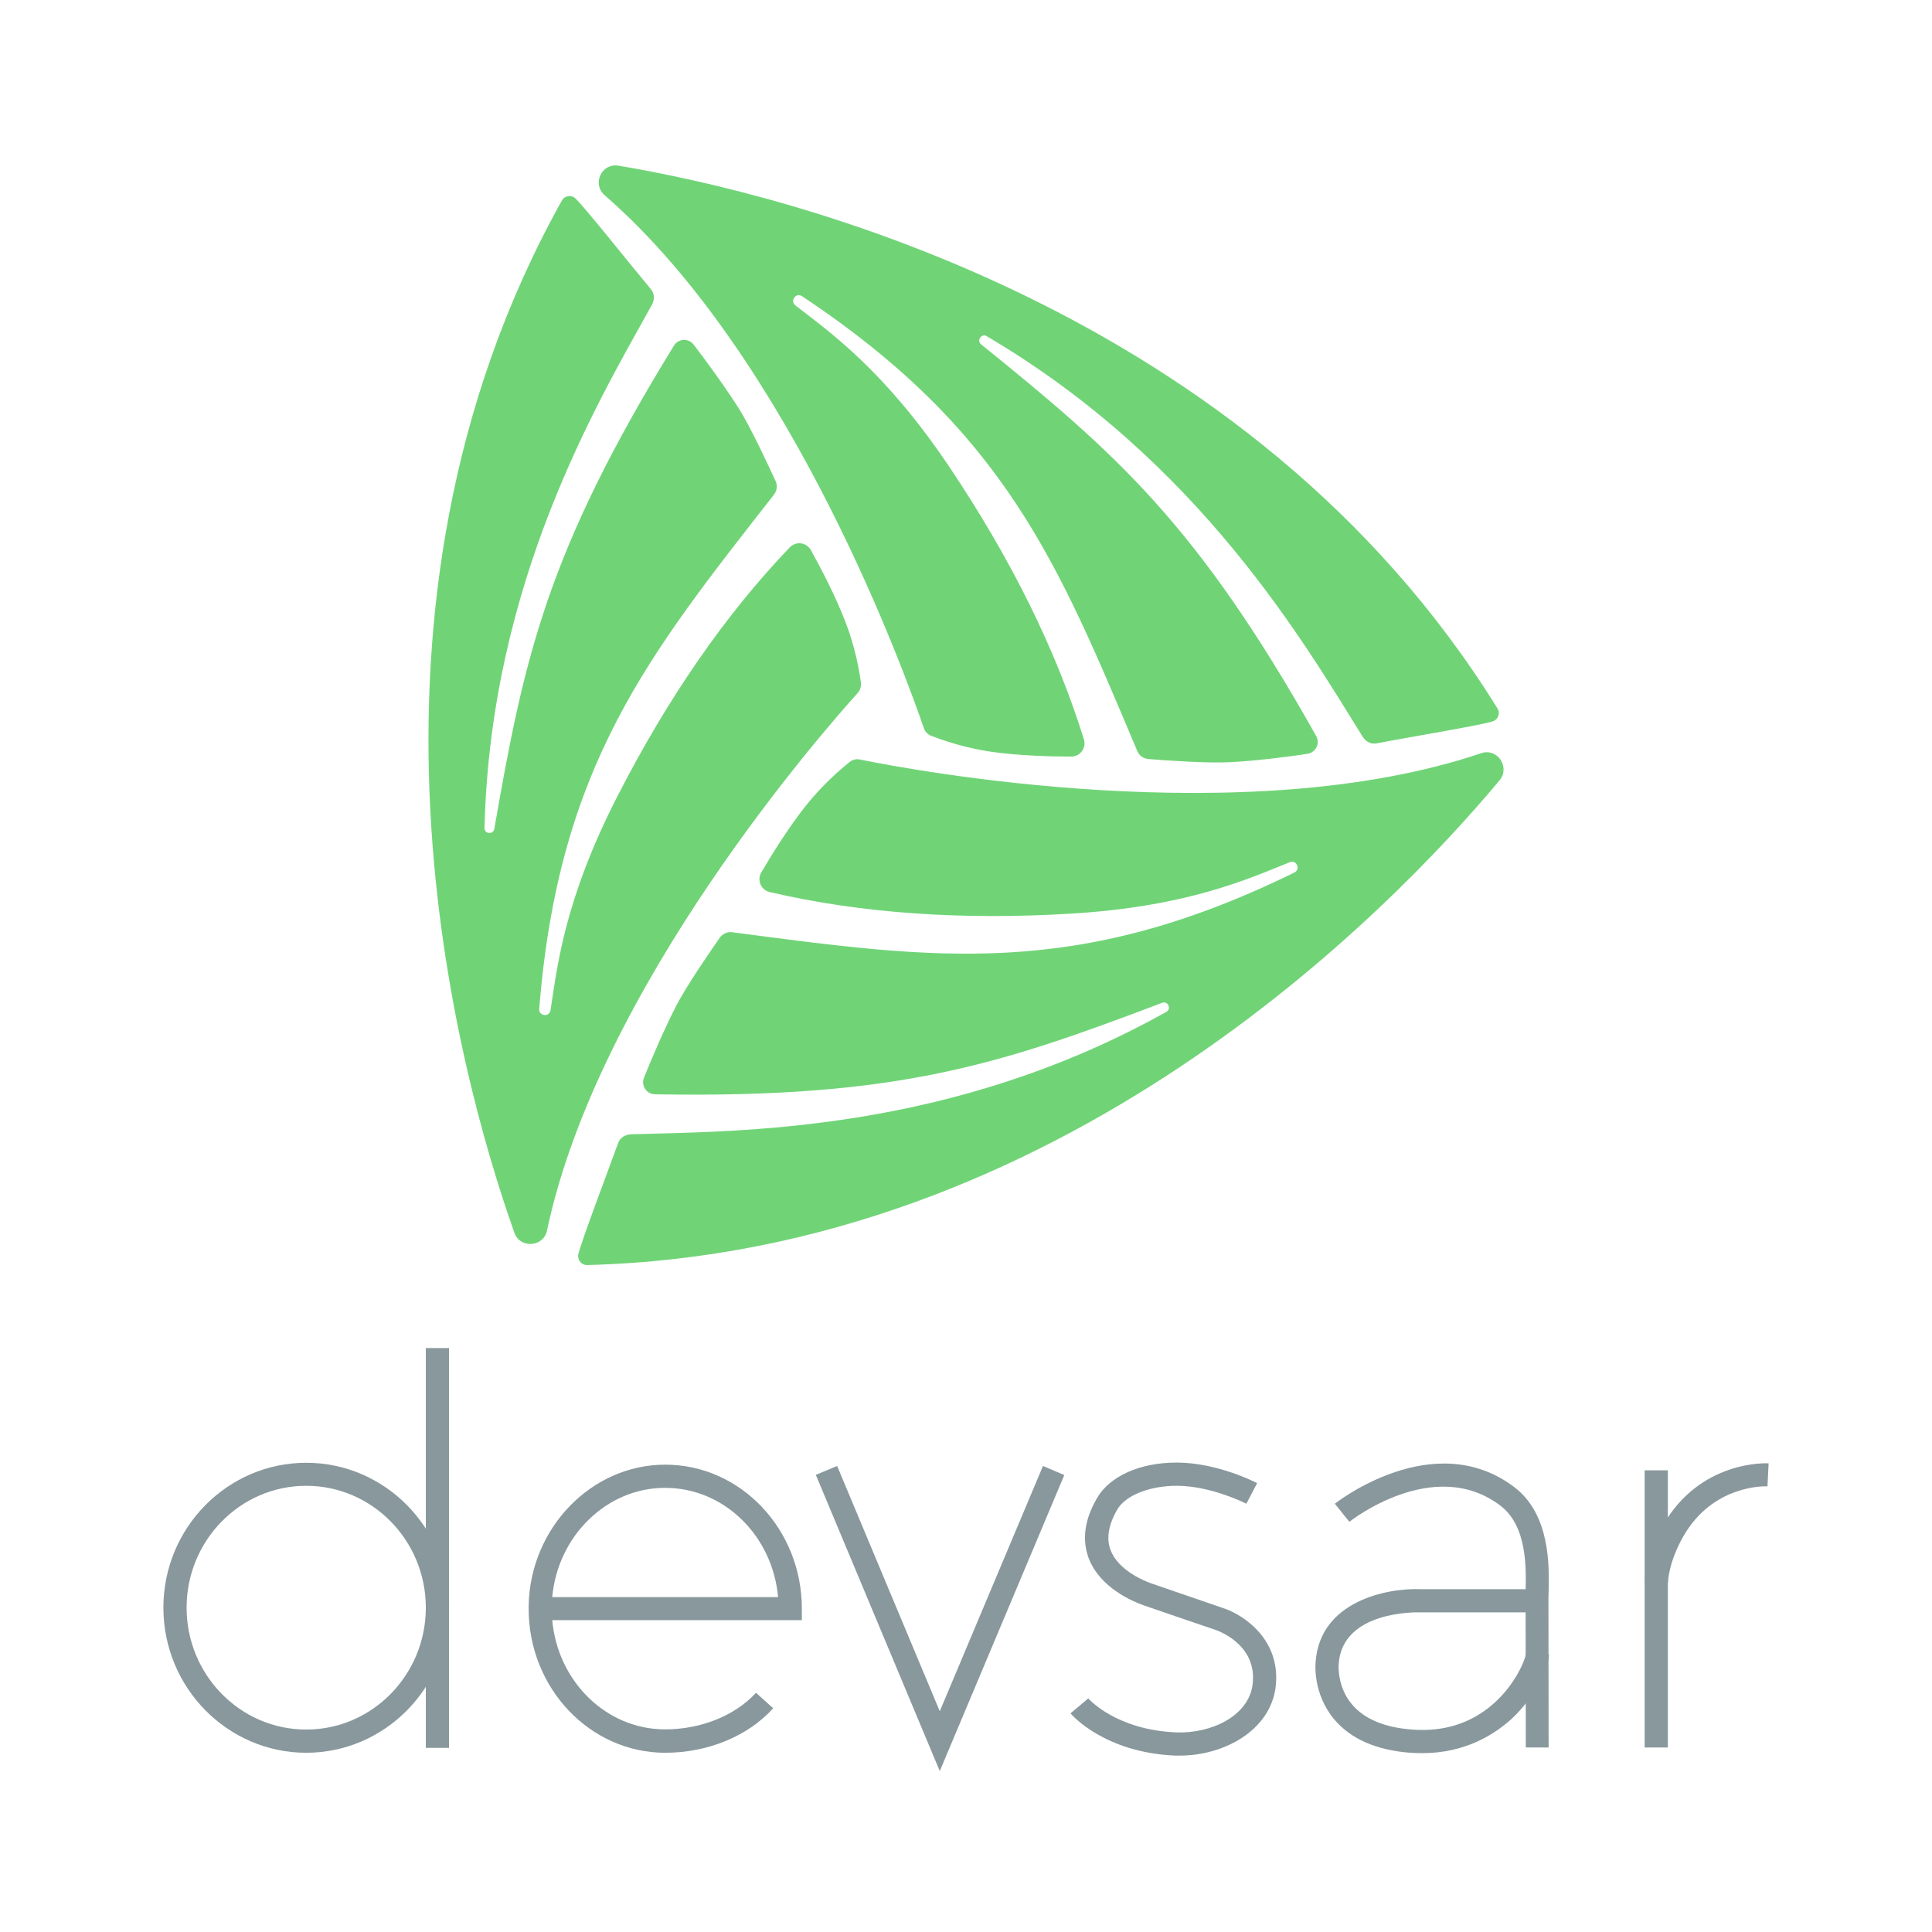 <?xml version="1.0" encoding="utf-8"?>
<!-- Generator: Adobe Illustrator 19.0.0, SVG Export Plug-In . SVG Version: 6.00 Build 0)  -->
<svg version="1.1" id="Layer_1" xmlns="http://www.w3.org/2000/svg" xmlns:xlink="http://www.w3.org/1999/xlink" x="0px" y="0px"
	 viewBox="384 -384 1024 1024" style="enable-background:new 384 -384 1024 1024;" xml:space="preserve">
<style type="text/css">
	.st0{fill:#88989D;}
	.st1{fill:#70D477;}
</style>
<g>
	<path class="st0" d="M546.3,545c-41.7,0-75.7-34.5-75.7-76.9s34-76.8,75.7-76.8s75.7,34.5,75.7,76.8C622,510.5,588,545,546.3,545z
		 M546.3,403.5c-35,0-63.4,29-63.4,64.6s28.4,64.6,63.4,64.6s63.4-29,63.4-64.6S581.3,403.5,546.3,403.5z"/>
	<path class="st0" d="M736.6,545c-39.9,0-72.4-34.2-72.4-76.3c0-0.6,0-1.1,0-1.7c0.8-41.2,33.3-74.7,72.4-74.7
		c39.9,0,72.4,34.2,72.4,76.3v6.1H676.7c2.9,32.5,28.6,57.9,59.8,57.9c19.1,0,37.1-7.3,48.2-19.4l9.1,8.2
		C780.5,536.2,759.1,545,736.6,545z M676.7,462.5h119.7c-2.9-32.5-28.6-57.9-59.8-57.9C705.6,404.5,679.6,430.1,676.7,462.5z"/>
	<path class="st0" d="M622,542.4h-12.3V330.5H622V542.4z"/>
	<path class="st0" d="M882.1,554.7l-65.7-157l11.3-4.7l54.4,130l54.7-130l11.3,4.8L882.1,554.7z"/>
	<path class="st0" d="M1192.7,542.2c0,0-0.1-77.8-0.1-79.2c0-1.2,0-2.6,0-4.1c0.3-11.9,0.8-34.2-13.4-44.9
		c-35.2-26.7-79.6,8.2-80,8.6l-7.7-9.6c0.5-0.4,52.3-41.2,95.1-8.8c19.1,14.5,18.5,41.8,18.2,55c0,1.4-0.1,2.7-0.1,3.8
		c0,1.4,0.1,79.2,0.1,79.2H1192.7z"/>
	<path class="st0" d="M1137.8,545.2c-2.1,0-4.2-0.1-6.4-0.2c-18.1-1.4-31.6-7.4-40.3-17.8c-11.3-13.5-9.9-29.4-9.8-30.1
		c2.1-32.3,37.6-39.6,56.1-38.8h61.5v12.3h-61.7c-1.9-0.1-41.8-1.2-43.7,27.5c0,0.3-0.9,11.9,7.1,21.3c6.5,7.7,17.2,12.2,31.8,13.3
		c16.6,1.3,31-3.2,42.7-13.3c12.4-10.7,17.4-24.2,17.6-26.6l12.3,0.1c0,6.6-6.9,22.1-19.9,34.2
		C1175.8,535.5,1160.4,545.2,1137.8,545.2z"/>
	<path class="st0" d="M1009.4,546.5c-0.8,0-1.7,0-2.5,0c-37.5-1.6-54.8-21.5-55.5-22.4l9.4-7.9c0.6,0.6,14.9,16.7,46.7,18
		c18.2,0.7,38.3-8.5,40.4-25.4c2.7-21.3-18.7-28.6-19.6-28.9c-0.1,0-29.1-9.9-38.3-13.1c-5.3-1.9-23-9.1-29-25
		c-3.6-9.7-2.2-20.4,4.4-31.7c6.7-11.7,22.8-18.9,42.1-18.9c0.3,0,0.6,0,0.8,0c21.2,0.2,41.1,10.4,42,10.9l-5.7,10.9
		c-0.2-0.1-18.2-9.3-36.4-9.5c-14.7-0.1-27.7,5-32.1,12.7c-4.6,8-5.8,15.2-3.5,21.3c4.2,11.2,18.7,16.7,21.5,17.7
		c9.2,3.2,38.1,13.1,38.1,13.1c10.9,3.5,31,16.8,27.9,42C1057.1,533.4,1032.5,546.5,1009.4,546.5z"/>
	<path class="st0" d="M1268,542.2h-12.3V395.3h12.3V542.2z"/>
	<path class="st0" d="M1268,455.1h-12.3c0-0.6,0.1-13.9,9.8-30.8c19.6-34.2,54.4-32.8,55.9-32.7l-0.6,12.2
		c-1.2-0.1-28.9-1-44.6,26.5C1268.2,444.3,1268,455,1268,455.1z"/>
</g>
<g>
	<path class="st1" d="M711.8-296.2c89.6,15.1,334,74.8,465.9,287.7c1.6,2.5,0.4,5.8-2.4,6.8c-5.6,2-48,9-61.6,11.7
		c-3,0.6-5.9-0.9-7.5-3.6c-30.6-49-86.1-145.6-199.2-212.2c-2.8-1.7-5.5,2.3-3,4.3c71.1,57.5,114.3,94.9,177.6,207.6
		c2.2,3.9-0.2,8.7-4.5,9.4c-9.8,1.6-28.7,3.9-41.6,4.5c-11.6,0.6-33.2-0.9-42.8-1.7c-2.6-0.2-4.9-1.8-5.9-4.2
		C944.7-85.7,916.7-155.5,809.1-227c-3.2-2.2-6.6,2.5-3.5,4.9c18.9,14.6,47.5,34.8,81.6,85.6c32.6,48.6,56.6,97,71.3,144.4
		c1.4,4.5-2,9.1-6.7,9.1c-10.3,0-27.2-0.4-42.1-2.5C895,12.4,883,8.1,877.6,6c-1.9-0.7-3.4-2.3-4-4.2
		c-8.4-24.6-69.2-195.5-169.1-282.3C697.6-286.5,702.9-297.7,711.8-296.2z"/>
	<path class="st1" d="M1178.8,29.6c-58.3,69.7-233.3,250.5-483.6,256.9c-2.9,0.1-5.2-2.6-4.7-5.5c1.1-5.8,16.4-46,21.1-59.1
		c1-2.9,3.8-4.6,6.9-4.7c57.8-1.7,169.2-0.8,283.7-64.9c2.8-1.6,0.8-5.9-2.2-4.8c-85.5,32.4-139.7,50.8-268.9,48.5
		c-4.4-0.1-7.4-4.5-5.8-8.7c3.6-9.2,11.2-26.8,17.1-38.2c5.3-10.3,17.6-28.2,23.1-36.1c1.5-2.1,4.1-3.3,6.6-2.9
		c107.4,14.1,181.9,25.2,297.9-31.6c3.5-1.7,1.2-7-2.4-5.5c-22.2,8.9-54,23.4-115.1,27.2c-58.5,3.6-112.3-0.1-160.6-11.4
		c-4.6-1.1-6.8-6.3-4.4-10.4c5.2-8.9,14.1-23.3,23.4-35.1c9.1-11.5,18.9-19.8,23.4-23.4c1.6-1.3,3.7-1.8,5.7-1.3
		c25.4,5.2,203.7,39,329.1-3.4C1177.6,12.3,1184.6,22.6,1178.8,29.6z"/>
	<path class="st1" d="M656.6,269.3c-30.3-85.6-96.8-328.3,25.2-547c1.4-2.6,4.9-3.2,7.1-1.2c4.4,3.9,31.2,37.6,40.1,48.2
		c2,2.4,2,5.6,0.5,8.3c-28,50.6-85.5,146-88.7,277.2c-0.1,3.3,4.7,3.7,5.2,0.5c15.7-90.1,27.5-146.1,95.2-256.1
		c2.3-3.8,7.7-4.1,10.4-0.6c6.1,7.8,17.3,23.3,24.2,34.2c6.1,9.8,15.3,29.5,19.3,38.2c1.1,2.4,0.7,5.1-0.9,7.2
		C727.5-36.5,680.1,21.9,669.8,150.7c-0.3,3.9,5.4,4.6,6,0.7c3.6-23.6,7.4-58.4,35.2-112.9c26.7-52.2,57.3-96.6,91.6-132.4
		c3.3-3.4,8.9-2.7,11.2,1.5c5,9,12.9,24,18.3,38c5.3,13.7,7.4,26.3,8.2,32.1c0.3,2-0.4,4.1-1.7,5.6
		c-17.4,19.3-137.3,155.4-164.7,285C672,277.1,659.6,277.9,656.6,269.3z"/>
</g>
</svg>
